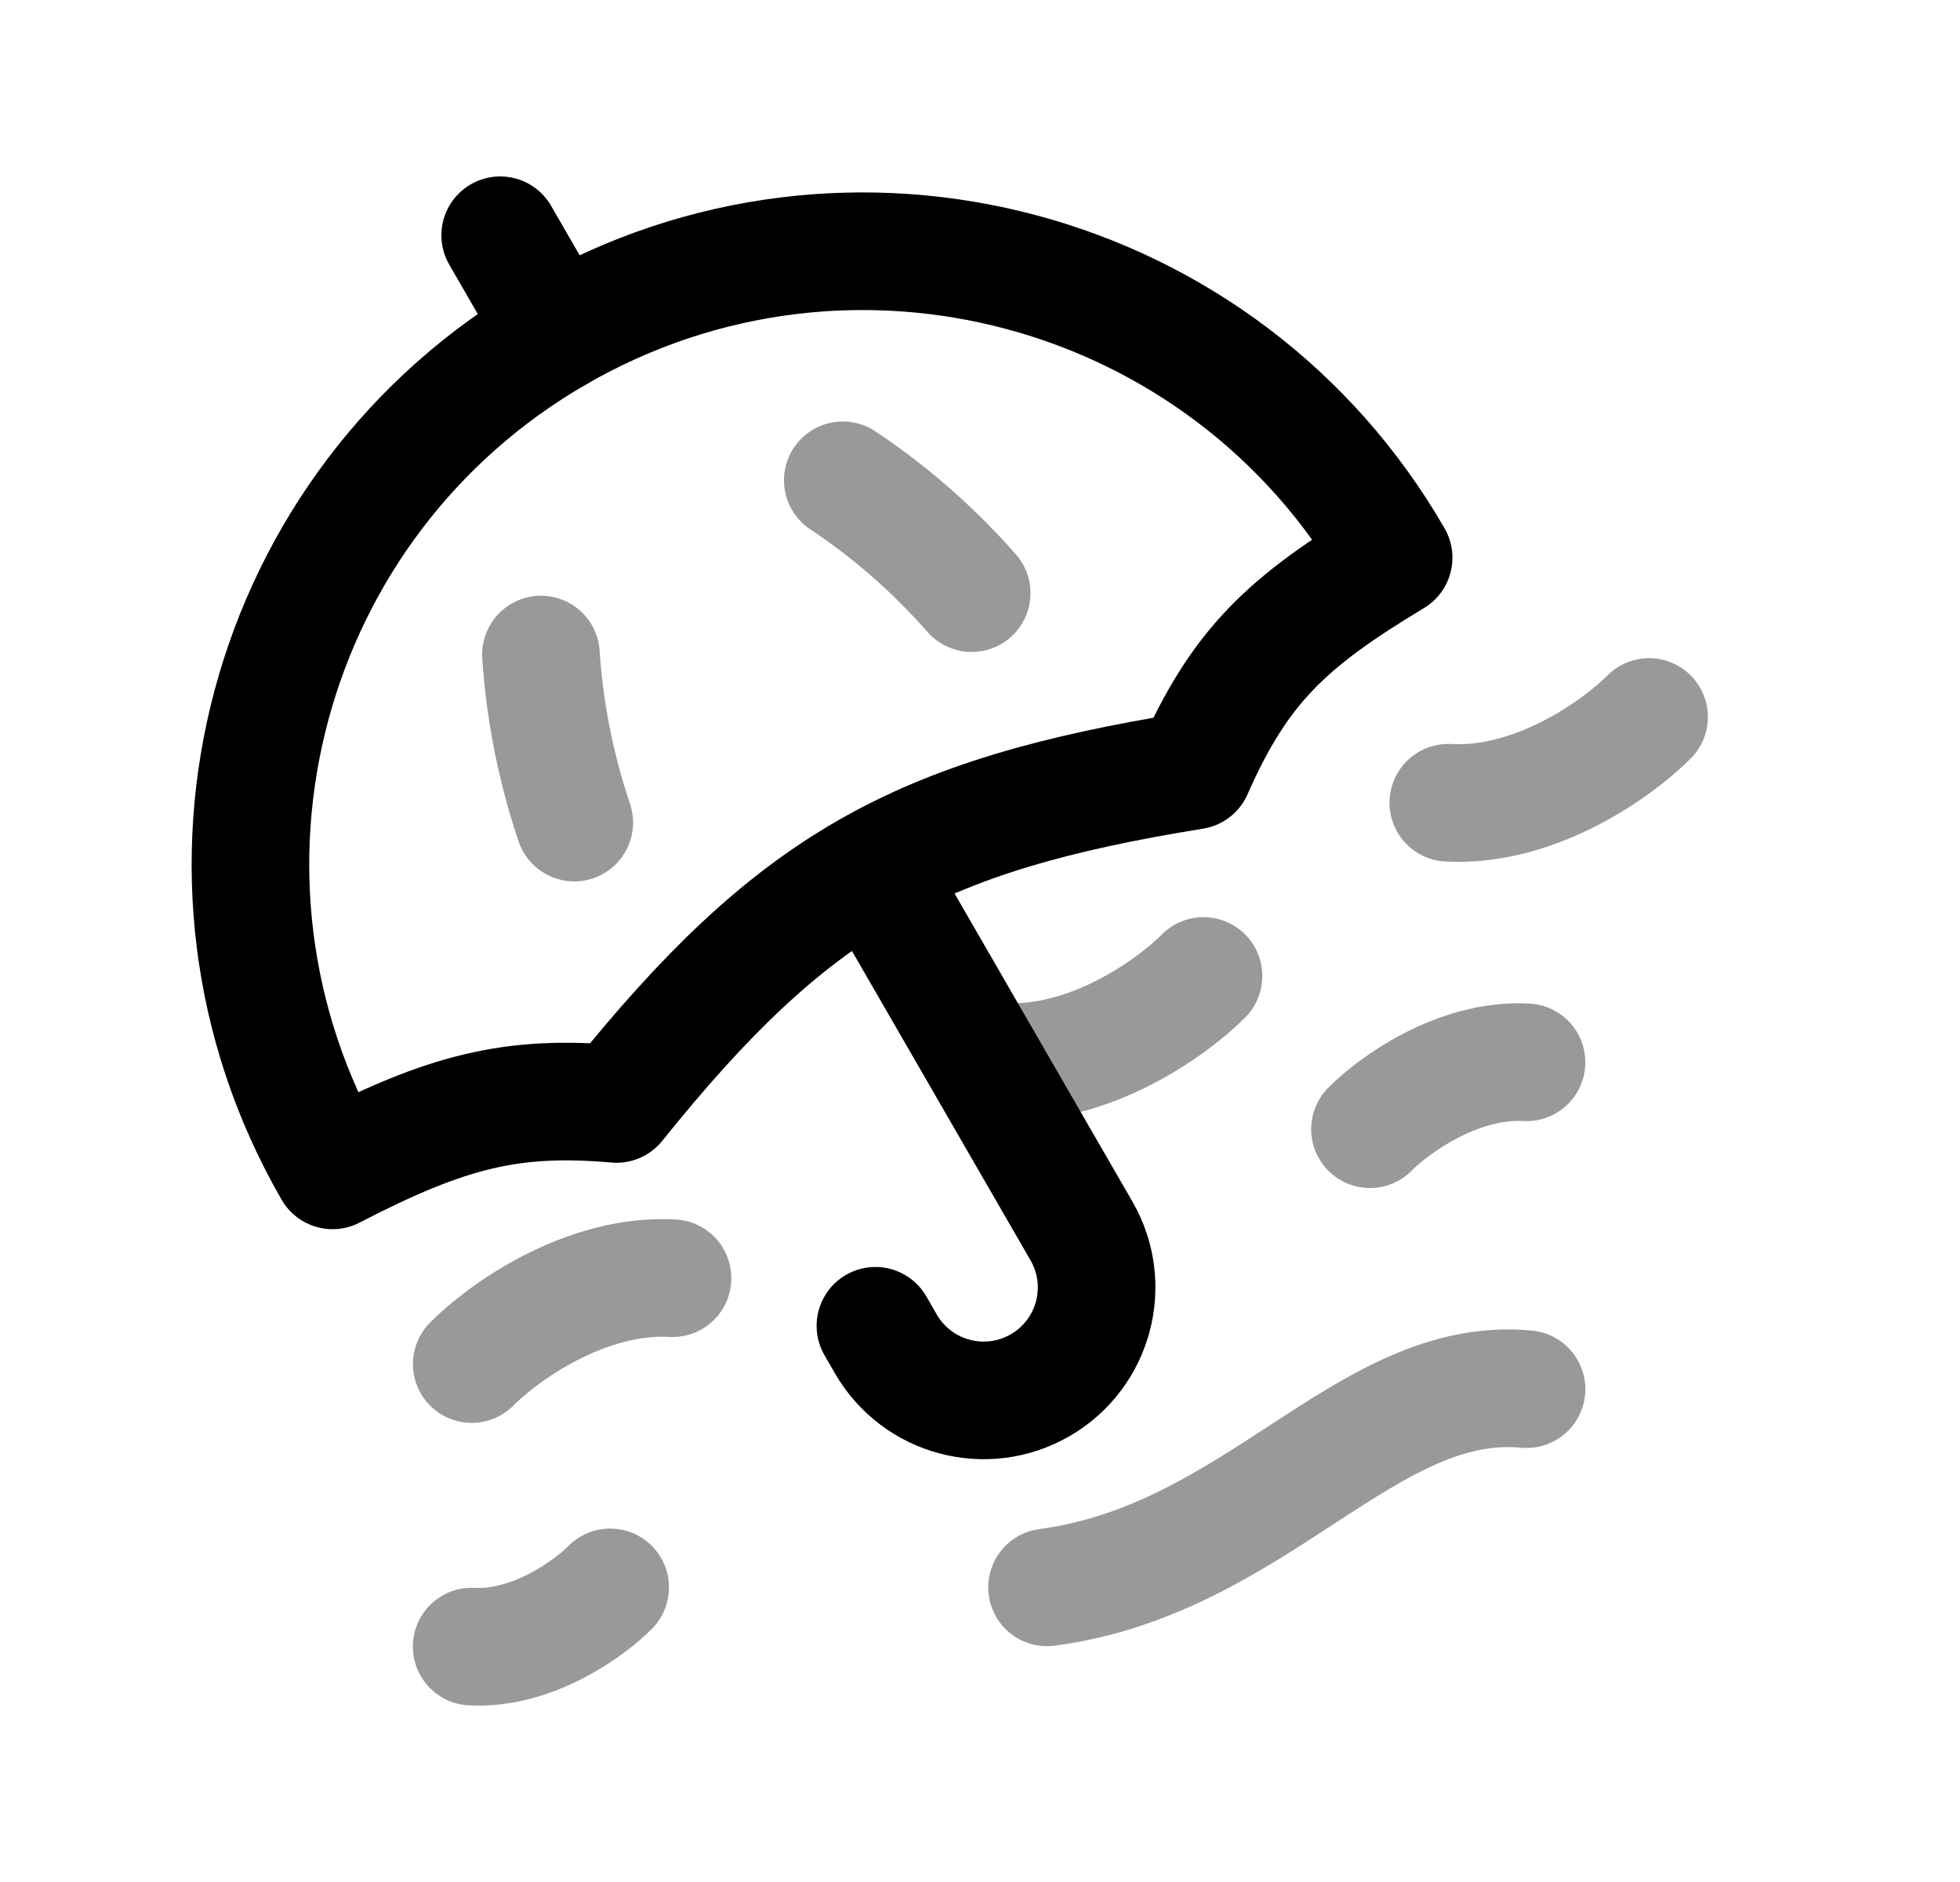 <svg width="25" height="24" viewBox="0 0 25 24" fill="none" xmlns="http://www.w3.org/2000/svg">
<path d="M7.102 4.252C3.365 6.409 2.085 11.188 4.242 14.925C5.703 14.168 6.529 13.961 7.863 14.078C10.118 11.272 11.677 10.399 15.226 9.827C15.815 8.49 16.419 7.928 17.776 7.112C15.618 3.375 10.84 2.094 7.102 4.252Z" stroke="black" stroke-width="1.5" stroke-linecap="round" stroke-linejoin="round"/>
<path opacity="0.4" d="M10.75 6.125C11.282 6.479 11.852 6.948 12.394 7.564" stroke="black" stroke-width="1.5" stroke-linecap="round" stroke-linejoin="round"/>
<path opacity="0.4" d="M6.9 8.347C6.942 8.985 7.063 9.713 7.325 10.49" stroke="black" stroke-width="1.5" stroke-linecap="round" stroke-linejoin="round"/>
<path d="M11.154 11.125L13.794 15.697C14.192 16.386 13.956 17.267 13.267 17.665C12.578 18.063 11.697 17.827 11.299 17.138L11.166 16.907" stroke="black" stroke-width="1.5" stroke-linecap="round" stroke-linejoin="round"/>
<path d="M6.38 3L7.103 4.252" stroke="black" stroke-width="1.5" stroke-linecap="round" stroke-linejoin="round"/>
<path opacity="0.4" d="M6.017 17.395C6.403 17.004 7.456 16.239 8.578 16.3" stroke="black" stroke-width="1.5" stroke-linecap="round" stroke-linejoin="round"/>
<path opacity="0.4" d="M15.351 12.446C14.964 12.837 13.912 13.602 12.789 13.54" stroke="black" stroke-width="1.5" stroke-linecap="round" stroke-linejoin="round"/>
<path opacity="0.4" d="M21.034 9.143C20.648 9.533 19.595 10.299 18.473 10.237" stroke="black" stroke-width="1.5" stroke-linecap="round" stroke-linejoin="round"/>
<path opacity="0.4" d="M7.783 20.243C7.517 20.512 6.79 21.04 6.016 20.998" stroke="black" stroke-width="1.5" stroke-linecap="round" stroke-linejoin="round"/>
<path opacity="0.4" d="M17.474 14.4C17.775 14.095 18.596 13.498 19.471 13.547" stroke="black" stroke-width="1.5" stroke-linecap="round" stroke-linejoin="round"/>
<path opacity="0.4" d="M19.471 17.715C17.434 17.522 16.036 19.887 13.355 20.243" stroke="black" stroke-width="1.5" stroke-linecap="round" stroke-linejoin="round"/>
</svg>